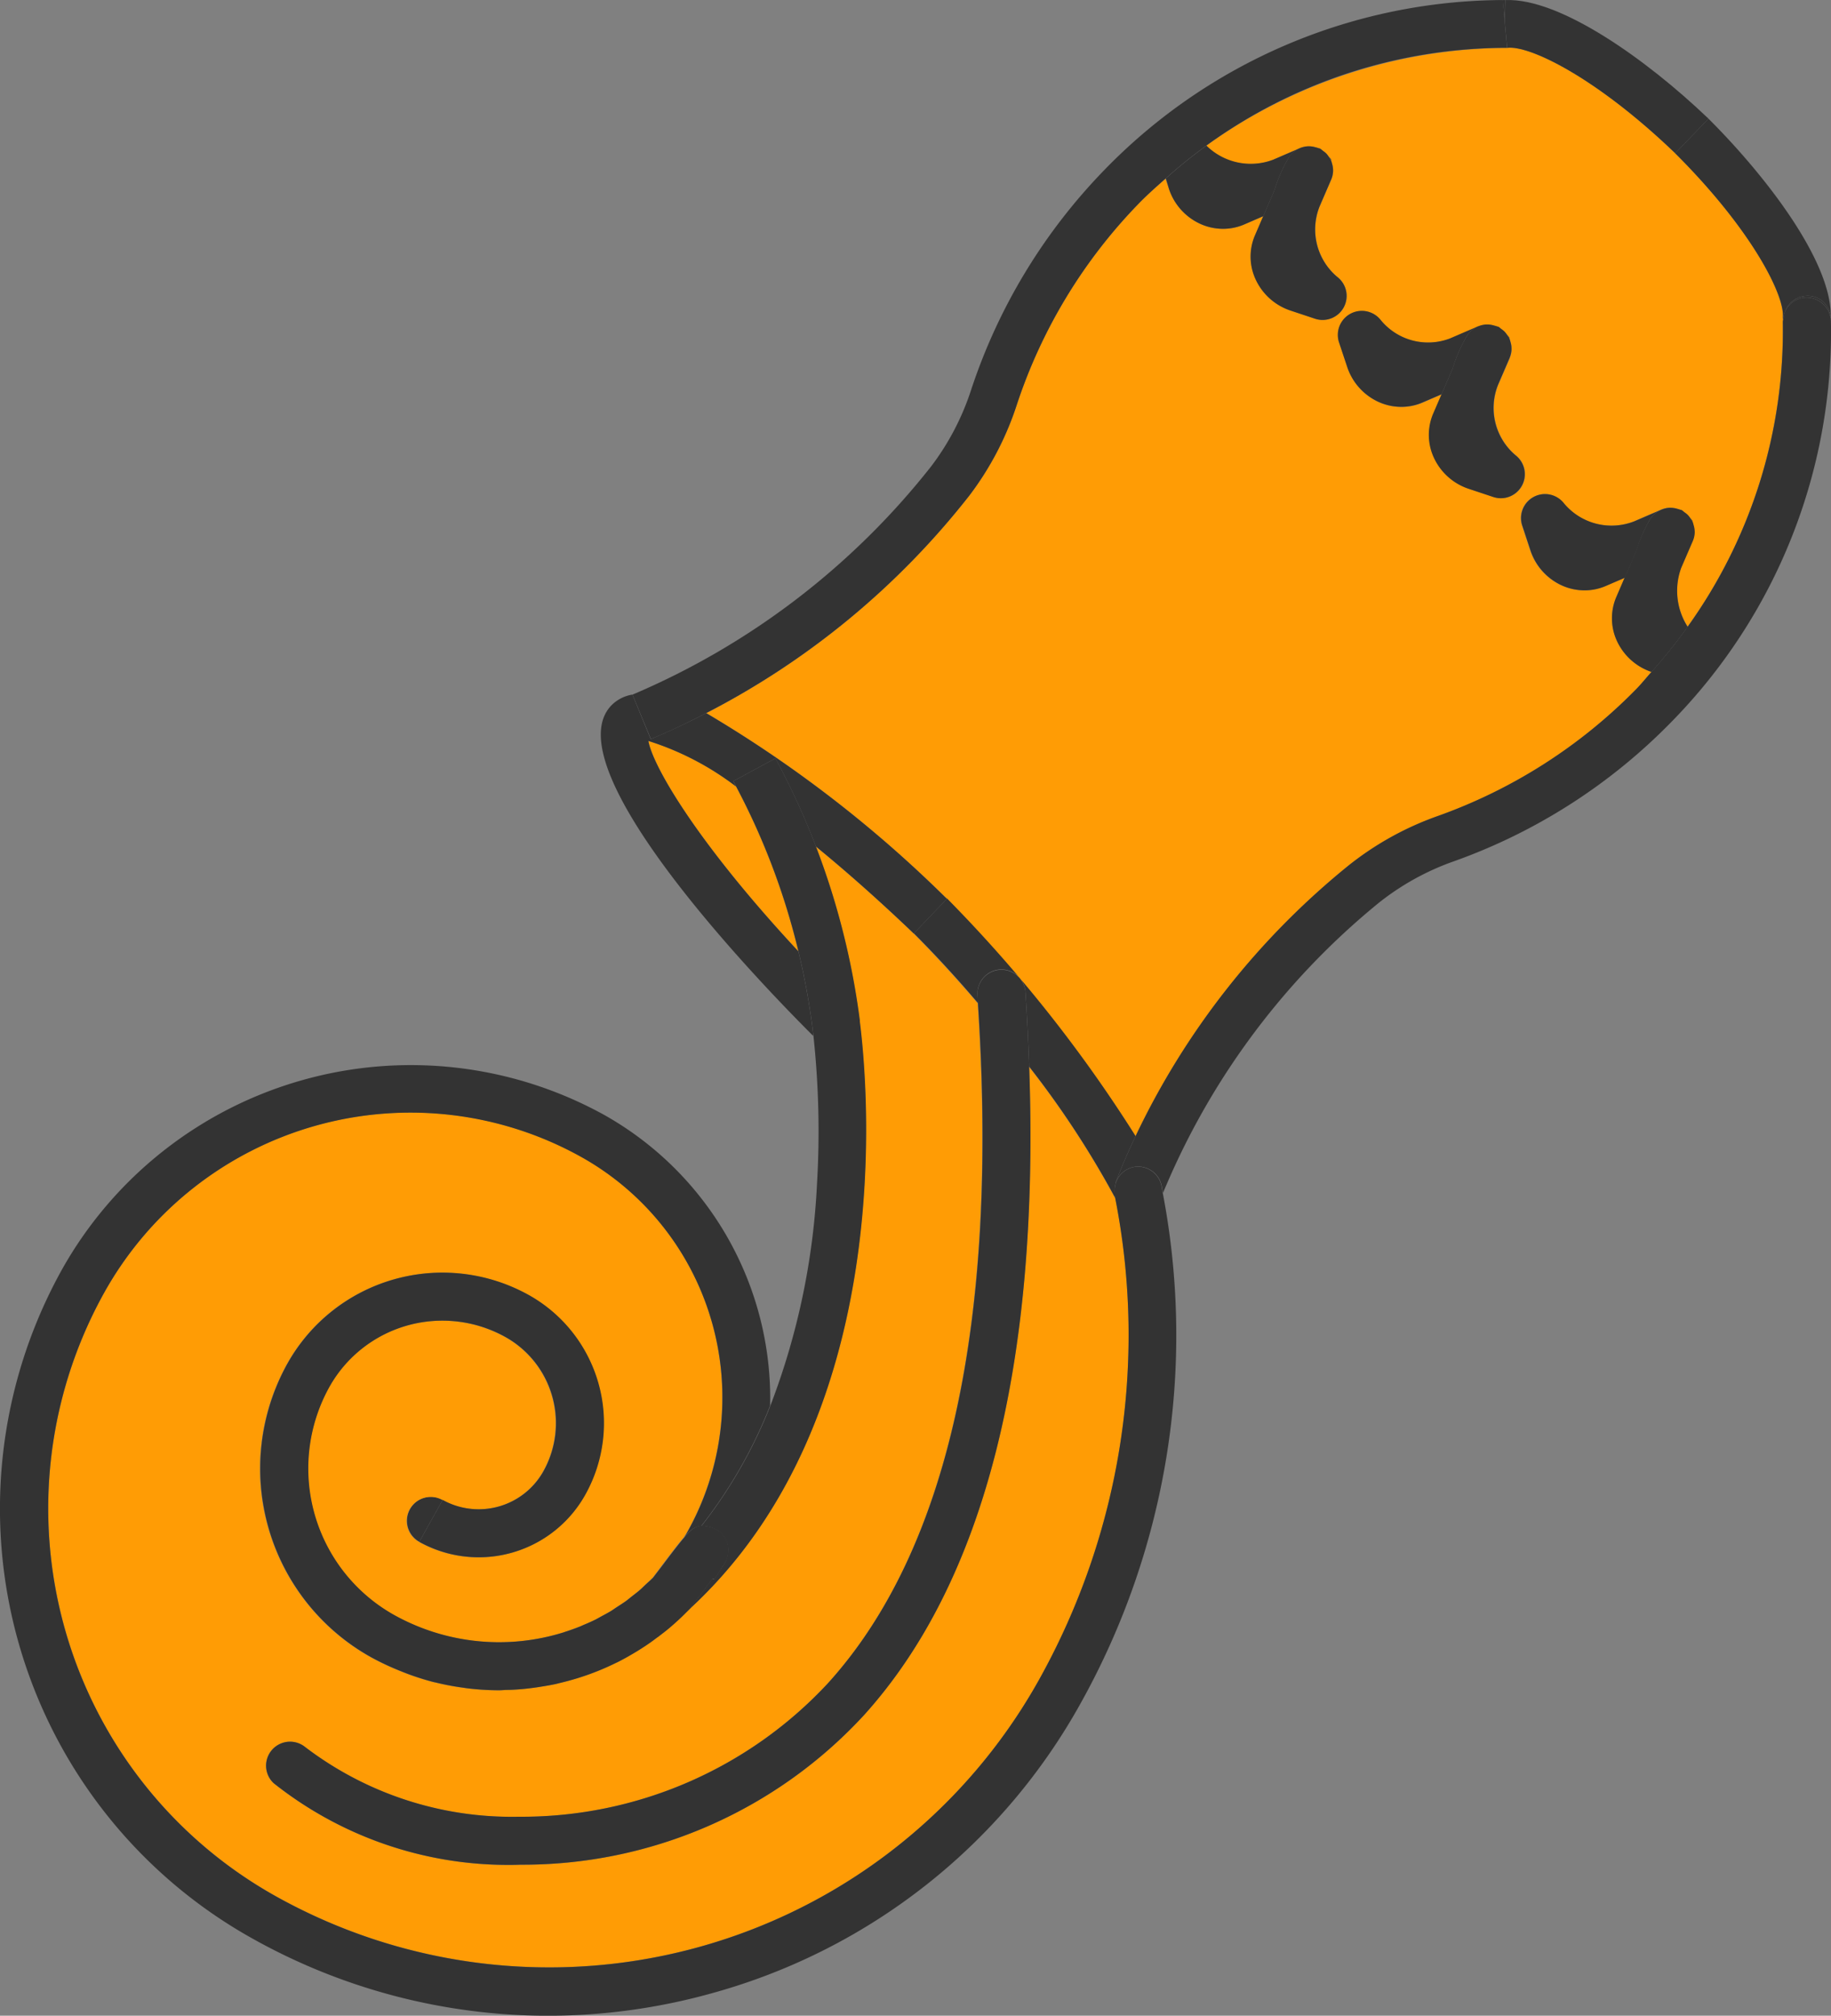 <svg xmlns="http://www.w3.org/2000/svg" width="52.21" height="57.465" viewBox="0 0 52.21 57.465"><rect x="0" y="0" width="52.21" height="57.465" fill="#808080" stroke="none"/><defs><style>.a{fill:#333;}.b{fill:none;}.c{fill:#fff;}.d{fill:#FF9C05;}</style></defs><g transform="translate(-90.895 -477.268)"><path class="a" d="M393.322,1067.972a7.417,7.417,0,0,1-.756-.143A7.417,7.417,0,0,0,393.322,1067.972Z" transform="translate(-289.232 -542.595)"/><path class="a" d="M395.878,1068.114q-.176.012-.351.017C395.644,1068.127,395.761,1068.123,395.878,1068.114Z" transform="translate(-290.167 -542.685)"/><path class="a" d="M400.081,1064.617c.09-.059.182-.116.27-.18C400.263,1064.5,400.171,1064.558,400.081,1064.617Z" transform="translate(-291.604 -541.524)"/><path class="a" d="M399.412,1065.016c.1-.055.209-.111.309-.172C399.621,1064.9,399.516,1064.96,399.412,1065.016Z" transform="translate(-291.393 -541.653)"/><path class="a" d="M400.714,1064.162c.078-.061.158-.12.233-.186C400.872,1064.042,400.792,1064.1,400.714,1064.162Z" transform="translate(-291.805 -541.379)"/><path class="a" d="M392.062,1067.679a7.4,7.4,0,0,1-.811-.263A7.4,7.4,0,0,0,392.062,1067.679Z" transform="translate(-288.817 -542.464)"/><path class="a" d="M390.638,1067.142a7.375,7.375,0,0,1-.793-.377A7.375,7.375,0,0,0,390.638,1067.142Z" transform="translate(-288.374 -542.259)"/><path class="a" d="M398.686,1065.364c.125-.052.249-.106.37-.167C398.935,1065.258,398.811,1065.312,398.686,1065.364Z" transform="translate(-291.164 -541.764)"/><path class="a" d="M397.936,1065.649c.146-.047.29-.1.432-.155C398.226,1065.552,398.082,1065.6,397.936,1065.649Z" transform="translate(-290.928 -541.857)"/><path class="a" d="M401.5,1063.469c-.065.066-.133.127-.2.189.066-.062.134-.121.2-.185Z" transform="translate(-291.989 -541.218)"/><path class="a" d="M402.269,1065.331c.173-.146.342-.3.5-.463.016-.014.031-.028.045-.043l0-.005-.029.027,0,0c-.013.013-.025.027-.038.038C402.6,1065.042,402.436,1065.189,402.269,1065.331Z" transform="translate(-292.295 -541.645)"/><path class="a" d="M400.9,1066.515l-.125.075Z" transform="translate(-291.824 -542.18)"/><path class="a" d="M395.657,1065.511a6.164,6.164,0,0,1-4.839-.492A6.158,6.158,0,0,0,395.657,1065.511Z" transform="translate(-288.681 -541.708)"/><path class="a" d="M400.094,1066.992l-.035.016Z" transform="translate(-291.597 -542.33)"/><path class="a" d="M397.713,1067.836c-.052.012-.1.027-.156.039Z" transform="translate(-290.808 -542.597)"/><path class="a" d="M396.838,1068c-.09.015-.181.029-.272.04C396.657,1068.03,396.747,1068.016,396.838,1068Z" transform="translate(-290.495 -542.649)"/><path class="a" d="M401.731,1065.92c-.064.05-.129.1-.2.146C401.6,1066.019,401.666,1065.969,401.731,1065.92Z" transform="translate(-292.063 -541.992)"/><path class="a" d="M391.436,1060.443a.685.685,0,0,0,.265.931l.667-1.195A.686.686,0,0,0,391.436,1060.443Z" transform="translate(-288.849 -540.153)"/><path class="a" d="M394.734,1068.125a7.656,7.656,0,0,1-.8-.05A7.622,7.622,0,0,0,394.734,1068.125Z" transform="translate(-289.664 -542.672)"/><path class="b" d="M395.657,1065.511a6.164,6.164,0,0,1-4.839-.492A6.158,6.158,0,0,0,395.657,1065.511Z" transform="translate(-288.681 -541.708)"/><path class="b" d="M401.5,1063.469c-.065.066-.133.127-.2.189.066-.062.134-.121.2-.185Z" transform="translate(-291.989 -541.218)"/><path class="b" d="M391.436,1060.443a.685.685,0,0,0,.265.931l.667-1.195A.686.686,0,0,0,391.436,1060.443Z" transform="translate(-288.849 -540.153)"/><path class="b" d="M402.792,1064.844c-.013.013-.025.027-.038.038-.155.159-.318.306-.485.448.173-.146.342-.3.5-.463.016-.014.031-.028.045-.043l0-.005-.029.027Z" transform="translate(-292.295 -541.645)"/><path class="b" d="M403.156,1047.1a9.2,9.2,0,0,1,2.281,6.293,20.36,20.36,0,0,0,1.326-6.293Z" transform="translate(-292.574 -536.051)"/><path class="c" d="M408.277,1040.891h0v0Z" transform="translate(-294.19 -534.092)"/><path class="d" d="M434.526,1007.486a.64.64,0,0,1-.009-.073c.049-.624-.88-2.49-3.094-4.694-2.256-2.161-4.147-3.064-4.77-2.982a14.862,14.862,0,0,0-8.581,2.791,1.8,1.8,0,0,0,1.907.4l.771-.333h0a.667.667,0,0,1,.228-.051c.011,0,.022,0,.033,0a.677.677,0,0,1,.186.03.623.623,0,0,1,.074.021c.017.008.036.007.052.016a.586.586,0,0,1,.077.06.738.738,0,0,1,.093.073.64.64,0,0,1,.074.094.812.812,0,0,1,.06.076c.008.017.008.035.015.052a.592.592,0,0,1,.021.073.659.659,0,0,1,.03.19c0,.008,0,.016,0,.025a.688.688,0,0,1-.051.233v0l-.333.771a1.766,1.766,0,0,0,.507,2.011.684.684,0,0,1-.42,1.224.69.69,0,0,1-.215-.034l-.7-.233a1.674,1.674,0,0,1-1-.9,1.541,1.541,0,0,1-.016-1.24l.237-.55-.549.238a1.516,1.516,0,0,1-.6.122,1.565,1.565,0,0,1-.641-.138,1.671,1.671,0,0,1-.9-1l-.1-.292c-.257.229-.516.456-.759.706a14.939,14.939,0,0,0-3.484,5.748,8.748,8.748,0,0,1-1.351,2.582,22.765,22.765,0,0,1-7.5,6.2,35.238,35.238,0,0,1,6.808,5.241h0l.048.046a40.018,40.018,0,0,1,5.383,6.78,22.137,22.137,0,0,1,6.071-7.717,8.75,8.75,0,0,1,2.547-1.414,14.942,14.942,0,0,0,5.664-3.622c.153-.157.288-.327.434-.49a1.673,1.673,0,0,1-.99-.892,1.542,1.542,0,0,1-.016-1.241l.237-.55-.55.237a1.513,1.513,0,0,1-.6.122,1.57,1.57,0,0,1-.642-.138,1.675,1.675,0,0,1-.9-1l-.233-.706a.684.684,0,0,1,1.19-.635,1.767,1.767,0,0,0,2.011.508l.772-.333h0a.665.665,0,0,1,.233-.052l.028,0a1,1,0,0,1,.261.052c.017.007.036.007.053.015a.719.719,0,0,1,.076.06.644.644,0,0,1,.093.073.7.7,0,0,1,.075.094.692.692,0,0,1,.059.076.46.46,0,0,1,.015.052.614.614,0,0,1,.021.072.69.69,0,0,1,.031.19c0,.008,0,.016,0,.025a.677.677,0,0,1-.052.234v0l-.333.771a1.9,1.9,0,0,0,.189,1.676,14.454,14.454,0,0,0,2.712-8.689h0A.6.6,0,0,1,434.526,1007.486Zm-7.442,4.727a.683.683,0,0,1-.6.362.691.691,0,0,1-.215-.035l-.7-.233a1.673,1.673,0,0,1-1-.9,1.545,1.545,0,0,1-.016-1.241l.237-.55-.55.237a1.514,1.514,0,0,1-.6.122,1.574,1.574,0,0,1-.643-.138,1.673,1.673,0,0,1-.9-1l-.233-.7a.685.685,0,0,1,1.19-.636,1.744,1.744,0,0,0,1.974.524l.809-.349.008,0a.688.688,0,0,1,.217-.048c.015,0,.029,0,.043,0a.706.706,0,0,1,.179.029c.026.008.053.012.079.023s.035.007.051.015a.677.677,0,0,1,.075.059.726.726,0,0,1,.094.075.74.74,0,0,1,.074.094.6.6,0,0,1,.059.076c.009.016.008.035.016.052a.691.691,0,0,1,.021.073.672.672,0,0,1,.03.188c0,.01,0,.02,0,.03a.689.689,0,0,1-.05.228v.005l-.333.771a1.765,1.765,0,0,0,.508,2.011A.683.683,0,0,1,427.084,1012.213Z" transform="translate(-292.784 -521.104)"/><path class="d" d="M404.369,1039.288c.3,8.466-1.278,14.68-4.709,18.479a13.226,13.226,0,0,1-9.8,4.265c-.118,0-.235.006-.35.006a10.751,10.751,0,0,1-6.686-2.331.684.684,0,0,1,.9-1.029,9.718,9.718,0,0,0,6.09,1.987,11.914,11.914,0,0,0,8.825-3.815c3.427-3.794,4.859-10.316,4.263-19.378-.582-.682-1.2-1.357-1.827-1.987h0c-1.01-.967-1.944-1.789-2.792-2.482a21.288,21.288,0,0,1,1.252,4.958l0,.008v.007l0,.018c.235,1.845,1.1,11.313-4.891,16.784l0,.005c-.014.015-.029.029-.045.043-.162.164-.331.317-.5.463-.1.085-.2.163-.307.242-.065.049-.129.1-.2.146-.129.092-.26.178-.394.261l-.125.075c-.15.089-.3.174-.457.251l-.035.016a7.449,7.449,0,0,1-1.556.562l-.156.039c-.135.029-.27.053-.406.074-.09.015-.181.029-.272.04-.12.016-.24.028-.36.038s-.234.013-.351.017c-.074,0-.148.01-.222.01-.023,0-.046,0-.069,0a7.59,7.59,0,0,1-.8-.05c-.06-.007-.12-.016-.181-.025a7.342,7.342,0,0,1-.756-.143c-.029-.007-.06-.012-.089-.02a7.376,7.376,0,0,1-.811-.263l-.169-.068a7.321,7.321,0,0,1-.793-.377,6.155,6.155,0,0,1-2.379-8.365,5.064,5.064,0,0,1,6.88-1.958,4.183,4.183,0,0,1,1.617,5.69,3.481,3.481,0,0,1-4.737,1.348.684.684,0,1,1,.667-1.195,2.114,2.114,0,0,0,2.875-.82,2.812,2.812,0,0,0-1.087-3.826,3.693,3.693,0,0,0-5.018,1.427,4.787,4.787,0,0,0,1.849,6.5,6.164,6.164,0,0,0,4.839.492l.033-.012c.146-.047.29-.1.433-.155.027-.011.053-.025.081-.036.125-.052.249-.106.37-.167.043-.022.084-.047.127-.07.1-.055.209-.111.309-.172.051-.031.1-.066.148-.1.09-.059.182-.116.27-.18.056-.04.109-.087.164-.129.078-.061.158-.12.233-.186.058-.05.113-.106.169-.159s.136-.123.2-.189l.224-.3c.3-.4.506-.67.665-.853.034-.053.066-.106.1-.161a7.854,7.854,0,0,0-3.035-10.692A10,10,0,0,0,378,1045.716a12.659,12.659,0,0,0,4.9,17.22,15.995,15.995,0,0,0,21.758-6.188,20.172,20.172,0,0,0,2.168-13.713A26.55,26.55,0,0,0,404.369,1039.288Z" transform="translate(-284.129 -531.604)"/><path class="d" d="M405.682,1034.609a19.966,19.966,0,0,0-1.777-4.7,8.155,8.155,0,0,0-2.5-1.3C401.535,1029.342,402.814,1031.528,405.682,1034.609Z" transform="translate(-292.021 -530.218)"/><path class="a" d="M441.448,1019.034a.676.676,0,0,1,.324-.267h0l-.772.333a1.767,1.767,0,0,1-2.011-.508.684.684,0,0,0-1.19.635l.233.706a1.675,1.675,0,0,0,.9,1,1.57,1.57,0,0,0,.642.138,1.513,1.513,0,0,0,.6-.122l.55-.237.318-.736A4.312,4.312,0,0,1,441.448,1019.034Z" transform="translate(-303.496 -526.973)"/><path class="a" d="M444.876,1019.4a.709.709,0,0,0-.059-.076.723.723,0,0,1,.074.128A.472.472,0,0,0,444.876,1019.4Z" transform="translate(-305.723 -527.286)"/><path class="a" d="M443.526,1020.608l.333-.771v0a.676.676,0,0,0,.052-.234c0-.009,0-.017,0-.025a.69.69,0,0,0-.031-.19.615.615,0,0,0-.021-.072.718.718,0,0,0-.074-.128.708.708,0,0,0-.075-.094.646.646,0,0,0-.093-.073.7.7,0,0,0-.076-.06c-.017-.008-.036-.008-.053-.015a.717.717,0,0,0-.073-.022.688.688,0,0,0-.189-.03l-.028,0a.668.668,0,0,0-.233.052.677.677,0,0,0-.324.268,4.31,4.31,0,0,0-.413.942l-.318.736-.237.55a1.542,1.542,0,0,0,.016,1.241,1.673,1.673,0,0,0,.99.892,14.974,14.974,0,0,0,1.031-1.288A1.9,1.9,0,0,1,443.526,1020.608Z" transform="translate(-304.692 -527.15)"/><path class="a" d="M433.816,1011.4a.672.672,0,0,1,.329-.27l-.008,0-.809.349a1.744,1.744,0,0,1-1.974-.524.685.685,0,0,0-1.19.636l.233.7a1.674,1.674,0,0,0,.9,1,1.574,1.574,0,0,0,.643.138,1.516,1.516,0,0,0,.6-.122l.55-.237.317-.736A4.3,4.3,0,0,1,433.816,1011.4Z" transform="translate(-301.088 -524.563)"/><path class="a" d="M437.244,1011.764a.609.609,0,0,0-.059-.076.69.69,0,0,1,.075.128C437.252,1011.8,437.253,1011.78,437.244,1011.764Z" transform="translate(-303.313 -524.877)"/><path class="a" d="M435.895,1012.977l.333-.771v-.005a.69.69,0,0,0,.05-.228c0-.01,0-.021,0-.03a.673.673,0,0,0-.03-.188.7.7,0,0,0-.021-.073.682.682,0,0,0-.075-.128.742.742,0,0,0-.074-.094.729.729,0,0,0-.094-.075.7.7,0,0,0-.075-.059c-.016-.008-.034-.008-.051-.015s-.053-.015-.079-.023a.7.7,0,0,0-.179-.029c-.014,0-.028,0-.043,0a.692.692,0,0,0-.217.048.672.672,0,0,0-.329.27,4.3,4.3,0,0,0-.413.941l-.317.736-.238.55a1.545,1.545,0,0,0,.016,1.241,1.673,1.673,0,0,0,1,.9l.7.233a.691.691,0,0,0,.215.035.685.685,0,0,0,.421-1.224A1.765,1.765,0,0,1,435.895,1012.977Z" transform="translate(-302.284 -524.741)"/><path class="a" d="M423.05,1005.046a1.67,1.67,0,0,0,.9,1,1.567,1.567,0,0,0,.641.138,1.516,1.516,0,0,0,.6-.122l.549-.238.318-.735a4.294,4.294,0,0,1,.413-.942.67.67,0,0,1,.326-.268h0l-.771.333a1.8,1.8,0,0,1-1.907-.4,14.844,14.844,0,0,0-1.158.936Z" transform="translate(-298.823 -522.393)"/><path class="a" d="M429.817,1004.336a.8.8,0,0,0-.06-.076.684.684,0,0,1,.075.128C429.824,1004.371,429.825,1004.352,429.817,1004.336Z" transform="translate(-300.97 -522.533)"/><path class="a" d="M427.585,1004.152a4.292,4.292,0,0,0-.413.942l-.318.735-.237.55a1.54,1.54,0,0,0,.016,1.24,1.675,1.675,0,0,0,1,.9l.7.233a.686.686,0,0,0,.819-.328.683.683,0,0,0-.183-.862,1.766,1.766,0,0,1-.507-2.012l.333-.771v0a.688.688,0,0,0,.052-.235c0-.009,0-.017,0-.025a.662.662,0,0,0-.03-.19.59.59,0,0,0-.021-.072.678.678,0,0,0-.075-.128.637.637,0,0,0-.074-.094.739.739,0,0,0-.093-.073.6.6,0,0,0-.077-.06c-.016-.009-.035-.008-.052-.016a.579.579,0,0,0-.074-.021.677.677,0,0,0-.186-.03c-.011,0-.022,0-.033,0a.707.707,0,0,0-.554.319Z" transform="translate(-299.94 -522.397)"/><path class="a" d="M413.356,1035.1h0l.057.054-.946.989c.63.63,1.245,1.3,1.827,1.987,0-.075-.008-.147-.012-.223a.684.684,0,1,1,1.365-.1c.051.729.083,1.437.108,2.135a26.543,26.543,0,0,1,2.455,3.748c-.005-.029-.01-.057-.015-.085a.5.5,0,0,1,0-.055.617.617,0,0,1,0-.138.668.668,0,0,1,.023-.134c.005-.018,0-.036.009-.055.129-.334.315-.781.562-1.3a40.025,40.025,0,0,0-5.383-6.78C413.4,1035.142,413.365,1035.112,413.356,1035.1Z" transform="translate(-295.513 -532.267)"/><path class="a" d="M408.228,1040.846l.007.006-.007-.007Z" transform="translate(-294.175 -534.079)"/><path class="a" d="M410.22,1040.256l0-.007,0,.014Z" transform="translate(-294.803 -533.89)"/><path class="a" d="M408.277,1040.892l0,0v0Z" transform="translate(-294.19 -534.094)"/><path class="a" d="M445.521,1002.637l-.006,0,.029.027Z" transform="translate(-305.943 -522.02)"/><path class="a" d="M447.9,1007.74a.656.656,0,0,1,.711.624c.049-1.574-1.825-4.02-3.487-5.677l-.948.986-.024-.022c2.214,2.2,3.143,4.069,3.094,4.694a.635.635,0,0,0,.009.073c0-.018.01-.036.012-.054a.725.725,0,0,1,.038-.166A.676.676,0,0,1,447.9,1007.74Z" transform="translate(-305.513 -522.036)"/><path class="a" d="M450.065,1010.693a.656.656,0,0,0-.711-.624.677.677,0,0,0-.595.458.683.683,0,0,1,.613-.413.7.7,0,0,1,.7.672l0-.088Z" transform="translate(-306.967 -524.365)"/><path class="a" d="M448.673,1011.1h0a.66.66,0,0,1,.021-.115c0,.018-.011.036-.012.054S448.672,1011.075,448.673,1011.1Z" transform="translate(-306.939 -524.654)"/><path class="a" d="M428.366,1027.4a7.358,7.358,0,0,1,2.15-1.191,16.324,16.324,0,0,0,6.185-3.956,15.881,15.881,0,0,0,4.566-11.445h0v0h0a.7.7,0,0,0-.7-.672.683.683,0,0,0-.613.413.728.728,0,0,0-.038.166.649.649,0,0,0-.021.115h0a14.454,14.454,0,0,1-2.712,8.689,14.968,14.968,0,0,1-1.031,1.288c-.146.163-.281.333-.434.49a14.943,14.943,0,0,1-5.664,3.622,8.754,8.754,0,0,0-2.547,1.414,22.138,22.138,0,0,0-6.071,7.717c-.246.521-.433.968-.562,1.3-.007.019,0,.037-.009.055a.678.678,0,0,1,.513-.48.686.686,0,0,1,.806.535c.014.069.023.139.037.207.029-.071.062-.153.1-.238A21.041,21.041,0,0,1,428.366,1027.4Z" transform="translate(-298.164 -524.387)"/><path class="a" d="M405.458,1036.168a20.206,20.206,0,0,0-.4-2.172c-2.868-3.081-4.147-5.267-4.278-6a8.154,8.154,0,0,1,2.5,1.3c-.027-.051-.051-.1-.078-.153l1.2-.651a21.372,21.372,0,0,1,1.154,2.512c.847.693,1.781,1.515,2.792,2.482h0l.946-.989-.057-.054a35.238,35.238,0,0,0-6.808-5.241c-.691.359-1.245.6-1.581.743l-.521-1.266.016-.007a1.075,1.075,0,0,0-.613.306c-1.733,1.775,4.384,8.065,5.717,9.394l.008.008.026.026h0l0,0C405.476,1036.315,405.467,1036.234,405.458,1036.168Z" transform="translate(-291.397 -529.605)"/><path class="a" d="M436.979,997.749Z" transform="translate(-303.249 -520.478)"/><path class="a" d="M437.152,999.11c.622-.082,2.513.821,4.77,2.982l.024.022.948-.986h0l-.011-.01-.029-.027c-1.7-1.621-4.183-3.41-5.753-3.344l-.017.611Z" transform="translate(-303.282 -520.477)"/><path class="a" d="M437.076,997.747v0H437v0l.055.61Z" transform="translate(-303.258 -520.477)"/><path class="a" d="M401.268,1018.816c.336-.138.89-.383,1.581-.743a22.768,22.768,0,0,0,7.5-6.2,8.751,8.751,0,0,0,1.351-2.582,14.939,14.939,0,0,1,3.484-5.748c.243-.25.5-.476.759-.706a14.589,14.589,0,0,1,9.739-3.727l-.068-.753-.055-.61h-.017a15.926,15.926,0,0,0-11.338,4.839,16.313,16.313,0,0,0-3.806,6.278,7.366,7.366,0,0,1-1.139,2.178,21.565,21.565,0,0,1-8.5,6.5l-.016.007Z" transform="translate(-291.813 -520.478)"/><path class="a" d="M406.713,1045.017a.678.678,0,0,0-.513.48.669.669,0,0,0-.023.134.617.617,0,0,0,0,.138.5.5,0,0,0,0,.055c.005.028.01.056.015.085a20.172,20.172,0,0,1-2.168,13.713,15.995,15.995,0,0,1-21.758,6.188,12.659,12.659,0,0,1-4.9-17.22,10,10,0,0,1,13.592-3.865,7.854,7.854,0,0,1,3.035,10.692c-.029.055-.062.108-.1.161l.021-.025.016-.02h0c.01-.011.019-.023.029-.032.173-.188.29-.247.426-.25a13.694,13.694,0,0,0,1.966-3.435,9.276,9.276,0,0,0-4.734-8.288,11.408,11.408,0,0,0-15.454,4.4,14.029,14.029,0,0,0,5.429,19.083,17.266,17.266,0,0,0,8.425,2.2,17.452,17.452,0,0,0,4.776-.671,17.249,17.249,0,0,0,10.419-8.25,21.541,21.541,0,0,0,2.336-14.528c-.014-.068-.023-.138-.037-.207A.686.686,0,0,0,406.713,1045.017Z" transform="translate(-283.496 -534.477)"/><path class="a" d="M404.188,1051.8a.75.75,0,0,1-.085.459l-.018.033c-.033.055-.064.105-.1.153l-.063.1a.919.919,0,0,1-.075.11.958.958,0,0,1-.06.083l-.041-.025c-.122.16-.264.351-.383.509-.146.193-.262.346-.284.372s-.033.033-.05.05l0,0,.029-.027c5.988-5.471,5.125-14.939,4.891-16.784l0-.018,0-.014a21.55,21.55,0,0,0-2.406-7.471l-1.2.651c.027.051.051.1.078.153a19.963,19.963,0,0,1,1.777,4.7,20.187,20.187,0,0,1,.4,2.172c.008.066.018.147.028.234v.005a25.485,25.485,0,0,1,.1,4.243,20.358,20.358,0,0,1-1.326,6.293,13.7,13.7,0,0,1-1.966,3.435.864.864,0,0,1,.258.038A.687.687,0,0,1,404.188,1051.8Z" transform="translate(-292.536 -530.445)"/><path class="a" d="M396.432,1059.455l0,0c-.064.064-.132.123-.2.185s-.111.109-.169.159c-.075.065-.155.125-.233.186-.055.042-.107.089-.164.129-.088.064-.179.121-.27.18-.049.032-.1.068-.149.1-.1.061-.205.116-.309.172-.042.023-.084.048-.127.07-.121.061-.246.115-.37.167-.027.012-.053.025-.081.036-.142.057-.287.109-.433.155l-.033.012a6.158,6.158,0,0,1-4.839-.492,4.787,4.787,0,0,1-1.849-6.5,3.693,3.693,0,0,1,5.018-1.427,2.812,2.812,0,0,1,1.088,3.826,2.114,2.114,0,0,1-2.875.82l-.667,1.195a3.481,3.481,0,0,0,4.737-1.348,4.183,4.183,0,0,0-1.617-5.69,5.064,5.064,0,0,0-6.88,1.958,6.156,6.156,0,0,0,2.379,8.365,7.35,7.35,0,0,0,.793.377l.169.068a7.43,7.43,0,0,0,.811.263c.029.008.06.013.089.02a7.314,7.314,0,0,0,.756.143c.06.009.12.018.181.025a7.59,7.59,0,0,0,.8.05c.023,0,.046,0,.069,0,.074,0,.148-.009.222-.01.117,0,.234-.008.351-.017s.24-.022.36-.038c.091-.011.181-.025.272-.04.136-.021.272-.045.406-.074l.156-.039a7.442,7.442,0,0,0,1.556-.562l.035-.016c.155-.077.307-.162.457-.251l.125-.075c.133-.083.265-.168.394-.261.066-.047.131-.1.2-.146.1-.079.207-.157.307-.242.167-.142.33-.289.485-.448.013-.011.025-.025.038-.038a.7.7,0,0,0,.05-.05c.022-.027.138-.179.284-.372.119-.158.261-.348.383-.509l.041.025a.988.988,0,0,0,.06-.083.94.94,0,0,0,.075-.11l.063-.1c.032-.048.063-.1.1-.153l.018-.033a.749.749,0,0,0,.085-.459.687.687,0,0,0-.5-.549.871.871,0,0,0-.258-.038c-.136,0-.253.062-.426.25-.01.01-.02.021-.029.032h0l-.016.02-.021.025c-.159.184-.364.455-.665.854Z" transform="translate(-286.919 -537.205)"/><path class="a" d="M401.5,1058.469a11.914,11.914,0,0,1-8.825,3.815,9.719,9.719,0,0,1-6.09-1.987.684.684,0,0,0-.9,1.029,10.75,10.75,0,0,0,6.686,2.331c.116,0,.233,0,.35-.006a13.226,13.226,0,0,0,9.8-4.265c3.432-3.8,5.01-10.012,4.709-18.478-.025-.7-.057-1.406-.108-2.135a.684.684,0,0,0-1.365.1c0,.075.008.147.012.222C406.364,1048.153,404.932,1054.675,401.5,1058.469Z" transform="translate(-286.988 -533.224)"/></g></svg>